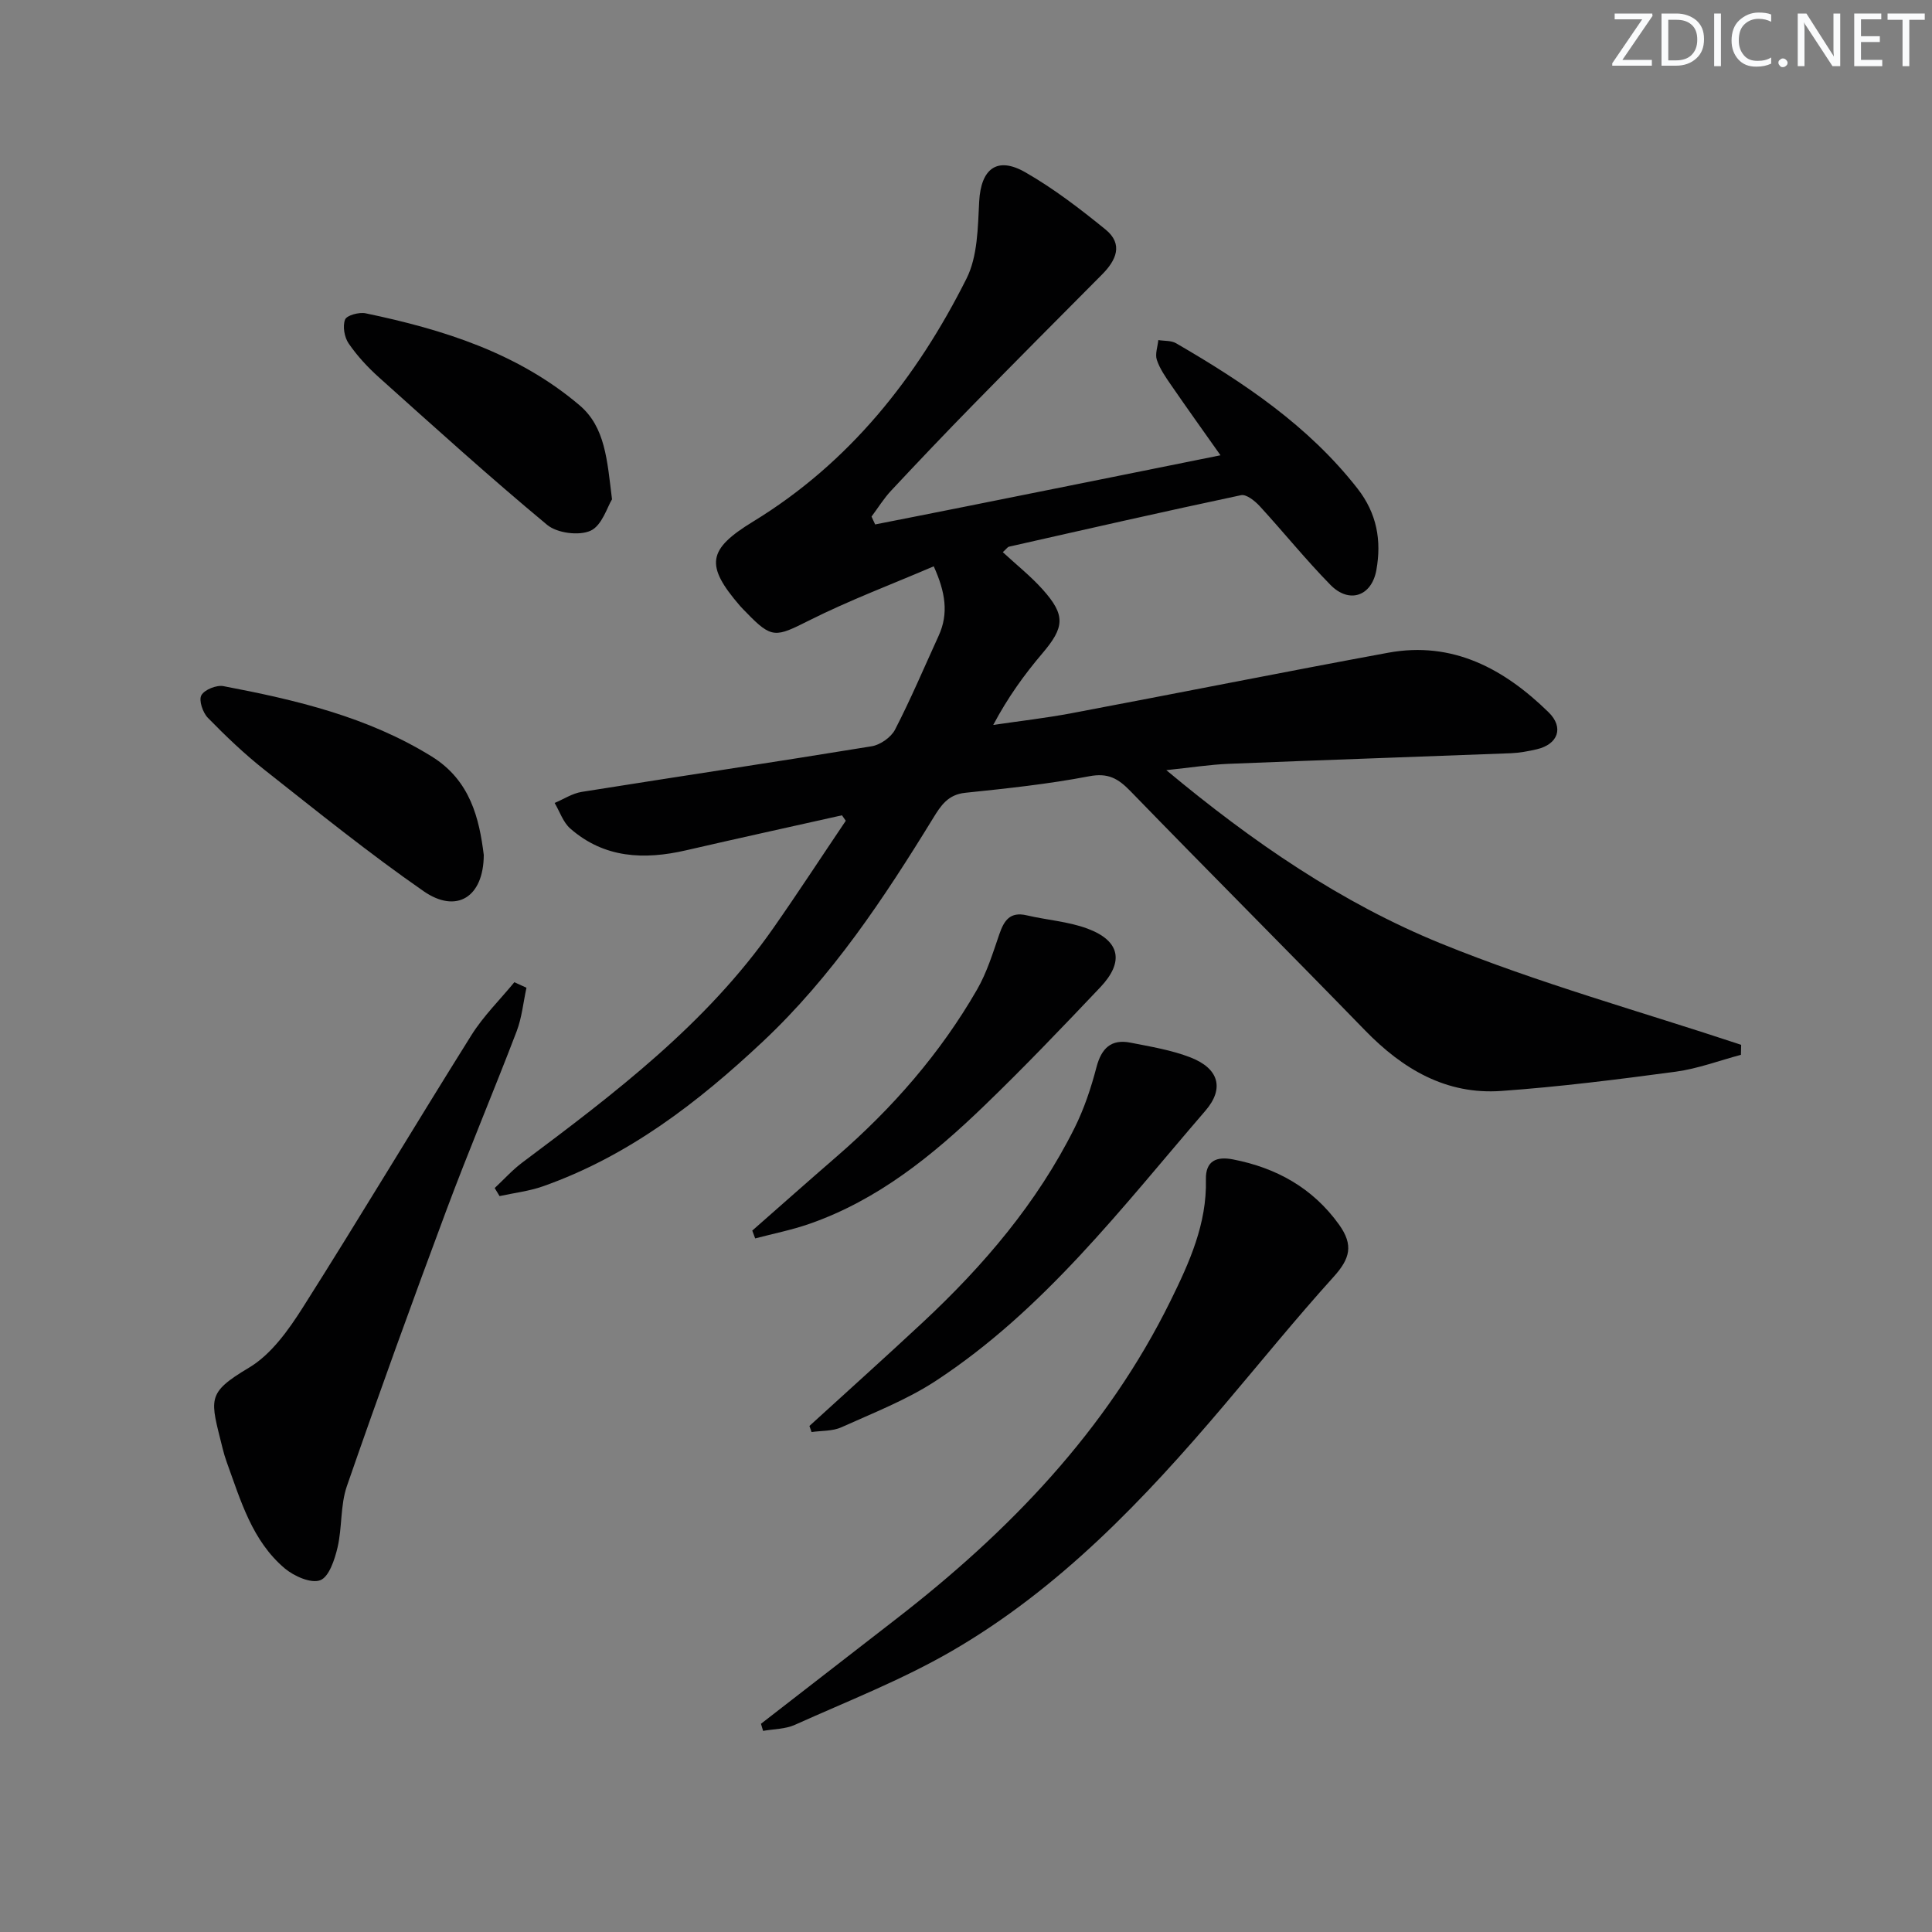 <svg enable-background="new 0 0 400 400" viewBox="0 0 400 400" xmlns="http://www.w3.org/2000/svg"><rect x="0" y="0" width="400" height="400" fill="#808080" stroke="none"/><g fill="#fafbfc"><path d="m342.2 3.2-6.3 9.2h6.1v1.2h-8.2v-.5l6.2-9.1h-5.7v-1.2h7.8v.4z"/><path d="m344 13.7v-10.9h3.1c1.6 0 3 .5 4.1 1.4 1.1 1 1.6 2.2 1.6 3.9s-.5 3-1.6 4-2.5 1.5-4.2 1.5h-3zm1.4-9.6v8.4h1.6c1.4 0 2.5-.4 3.2-1.1.8-.8 1.2-1.8 1.2-3.2s-.4-2.4-1.2-3.1-1.8-1-3.1-1z"/><path d="m356.3 2.8v10.9h-1.4v-10.9z"/><path d="m366.6 13.2c-.8.4-1.8.6-3 .6-1.6 0-2.8-.5-3.7-1.5s-1.4-2.3-1.4-3.9c0-1.7.5-3.2 1.6-4.2s2.4-1.6 4-1.6c1 0 1.9.1 2.6.4v1.5c-.8-.4-1.6-.6-2.6-.6-1.2 0-2.2.4-3 1.2s-1.1 1.9-1.1 3.3c0 1.3.4 2.3 1.1 3.1s1.6 1.1 2.8 1.1c1.1 0 2-.2 2.8-.7v1.3z"/><path d="m368.2 13c0-.3.1-.5.3-.6.2-.2.4-.3.6-.3.3 0 .5.1.7.3s.3.4.3.6-.1.5-.3.6c-.2.2-.4.3-.7.3s-.5-.1-.6-.3c-.2-.2-.3-.4-.3-.6z"/><path d="m381.1 13.7h-1.7l-5.5-8.4c-.2-.2-.3-.5-.4-.7 0 .2.1.8.1 1.5v7.6h-1.4v-10.9h1.8l5.3 8.3c.3.4.4.6.4.8 0-.3-.1-.8-.1-1.6v-7.5h1.4v10.9z"/><path d="m389.7 13.7h-5.8v-10.9h5.6v1.2h-4.2v3.5h3.9v1.2h-3.9v3.7h4.4z"/><path d="m398.4 4.1h-3.1v9.6h-1.4v-9.6h-3.1v-1.3h7.7v1.3z"/></g><path d="m252.69 94.26c-3.6-5.1-6.97-9.8-10.25-14.57-1.13-1.64-2.31-3.33-2.93-5.18-.4-1.2.17-2.72.31-4.1 1.24.2 2.67.07 3.68.66 14.02 8.14 27.38 17.06 37.55 30.07 4.04 5.17 5.01 10.79 3.91 16.9-.98 5.42-5.63 7-9.5 3.06-5.12-5.22-9.72-10.94-14.67-16.33-.99-1.07-2.75-2.48-3.84-2.25-16.05 3.4-32.06 7.05-48.07 10.67-.25.06-.45.39-1.26 1.13 2.78 2.58 5.76 4.94 8.26 7.73 4.79 5.35 4.52 7.83-.11 13.27-3.74 4.4-7.13 9.11-10.13 14.77 5.43-.8 10.89-1.42 16.28-2.44 21.84-4.12 43.63-8.48 65.49-12.51 13.38-2.46 24.02 3.35 33.2 12.32 3.26 3.19 1.94 6.65-2.44 7.67-1.77.41-3.6.75-5.41.82-19.45.75-38.9 1.4-58.35 2.19-3.93.16-7.85.78-12.94 1.31 17.91 14.93 36.3 27.52 56.86 35.89 20.22 8.23 41.4 14.08 62.16 20.98-.02.69-.03 1.38-.05 2.07-4.49 1.19-8.92 2.87-13.48 3.49-12.01 1.61-24.06 3.13-36.14 3.99-11.39.81-20.39-4.51-28.18-12.52-16.13-16.6-32.49-32.96-48.61-49.57-2.54-2.61-4.61-3.81-8.54-3.06-8.46 1.62-17.07 2.53-25.65 3.42-3.57.37-5.04 2.63-6.64 5.24-10.2 16.62-20.96 32.84-35.3 46.3-13.43 12.61-27.88 23.73-45.51 29.94-2.87 1.01-5.97 1.36-8.96 2.02-.34-.56-.67-1.11-1.01-1.67 1.9-1.77 3.66-3.74 5.73-5.29 19.09-14.29 38.09-28.67 51.96-48.53 5.12-7.32 10-14.81 15-22.22-.26-.38-.53-.75-.79-1.13-10.77 2.41-21.54 4.77-32.29 7.25-8.68 2-16.93 1.65-23.96-4.51-1.49-1.3-2.18-3.51-3.24-5.3 1.87-.78 3.67-1.98 5.62-2.29 20-3.19 40.03-6.17 60.01-9.44 1.79-.29 4.02-1.85 4.85-3.45 3.27-6.35 6.06-12.94 9.03-19.44 2.1-4.59 1.4-9.02-1.02-14.37-8.71 3.74-17.51 7.04-25.86 11.24-6.85 3.44-7.66 3.79-12.87-1.61-.46-.48-.95-.94-1.38-1.44-7.27-8.43-6.73-11.69 2.72-17.46 19.94-12.18 33.88-29.79 44.18-50.31 2.31-4.61 2.34-10.57 2.62-15.95.36-6.74 3.66-9.42 9.55-6.05 5.87 3.36 11.32 7.55 16.59 11.83 3.77 3.06 2.22 6.41-.75 9.38-8.93 8.97-17.85 17.95-26.71 26.99-5.71 5.83-11.33 11.74-16.9 17.7-1.53 1.63-2.72 3.58-4.07 5.38.25.54.5 1.09.75 1.63 6.18-1.22 12.36-2.43 18.54-3.67 17.42-3.48 34.82-6.99 52.96-10.65z" fill="#010102"/><path d="m157.55 356.89c9.3-7.21 18.59-14.43 27.9-21.63 23.43-18.13 43.65-39.04 56.9-65.95 3.9-7.92 7.54-15.95 7.32-25.09-.1-3.98 2.31-4.82 5.59-4.18 9 1.74 16.53 5.92 21.96 13.48 3.08 4.29 2.28 7.09-1.14 10.87-7.8 8.63-15.13 17.69-22.66 26.56-16.54 19.51-34.11 38.01-56.45 50.93-10.29 5.95-21.51 10.33-32.4 15.23-1.98.89-4.37.86-6.58 1.25-.15-.49-.3-.98-.44-1.47z" fill="#010102"/><path d="m109 204.5c-.66 3.02-.95 6.19-2.04 9.04-4.74 12.4-9.92 24.64-14.56 37.08-7.07 18.95-13.96 37.96-20.58 57.06-1.38 3.99-.96 8.56-1.94 12.73-.59 2.5-1.77 6.08-3.58 6.76-1.91.72-5.41-.83-7.33-2.44-6.77-5.71-9.13-14.04-12.02-21.99-.34-.93-.62-1.89-.86-2.86-2.53-10.27-3.52-11.36 5.48-16.73 4.58-2.73 8.17-7.79 11.14-12.47 11.83-18.66 23.16-37.64 34.89-56.36 2.48-3.96 5.9-7.32 8.89-10.96.83.38 1.67.76 2.51 1.14z" fill="#010102"/><path d="m167.58 295.23c7.82-7.14 15.71-14.21 23.45-21.43 12.6-11.75 23.69-24.74 31.44-40.26 1.98-3.97 3.42-8.28 4.54-12.58 1.03-3.92 3.03-5.88 7.04-5.09 4.2.83 8.52 1.53 12.48 3.08 5.77 2.26 7.04 6.37 3.04 11.01-17.24 19.99-33.36 41.21-55.82 55.93-6.03 3.95-12.92 6.62-19.54 9.61-1.83.83-4.11.69-6.18.99-.14-.42-.29-.84-.45-1.26z" fill="#010102"/><path d="m155.75 254.78c5.82-5.11 11.6-10.25 17.46-15.32 11.53-9.99 21.46-21.35 29.08-34.58 2.04-3.54 3.27-7.57 4.61-11.46.98-2.85 2.22-4.72 5.68-3.91 4.18.98 8.59 1.27 12.57 2.75 6.77 2.52 7.65 6.88 2.64 12.16-7.9 8.33-15.83 16.63-24.09 24.59-10.58 10.2-21.93 19.42-36.08 24.36-3.66 1.28-7.51 2.04-11.27 3.03-.2-.53-.4-1.08-.6-1.62z" fill="#010102"/><path d="m100.16 177.01c-.04 8.79-5.68 12.21-12.46 7.5-11.32-7.86-22.07-16.55-32.91-25.1-4.17-3.29-8.05-7-11.76-10.8-1.05-1.08-1.91-3.62-1.34-4.66.63-1.16 3.14-2.17 4.58-1.89 15.04 2.86 29.88 6.36 43.14 14.58 8 4.97 9.82 12.89 10.75 20.37z" fill="#010102"/><path d="m126.71 103.38c-.97 1.55-2.07 5.42-4.44 6.5-2.39 1.09-6.94.5-9-1.22-11.86-9.85-23.3-20.21-34.79-30.51-2.33-2.09-4.52-4.45-6.29-7.03-.89-1.29-1.28-3.57-.75-4.95.34-.89 2.92-1.59 4.27-1.3 16.03 3.34 31.51 8.2 44.27 19.03 5.33 4.52 5.72 11.31 6.73 19.48z" fill="#010102"/></svg>